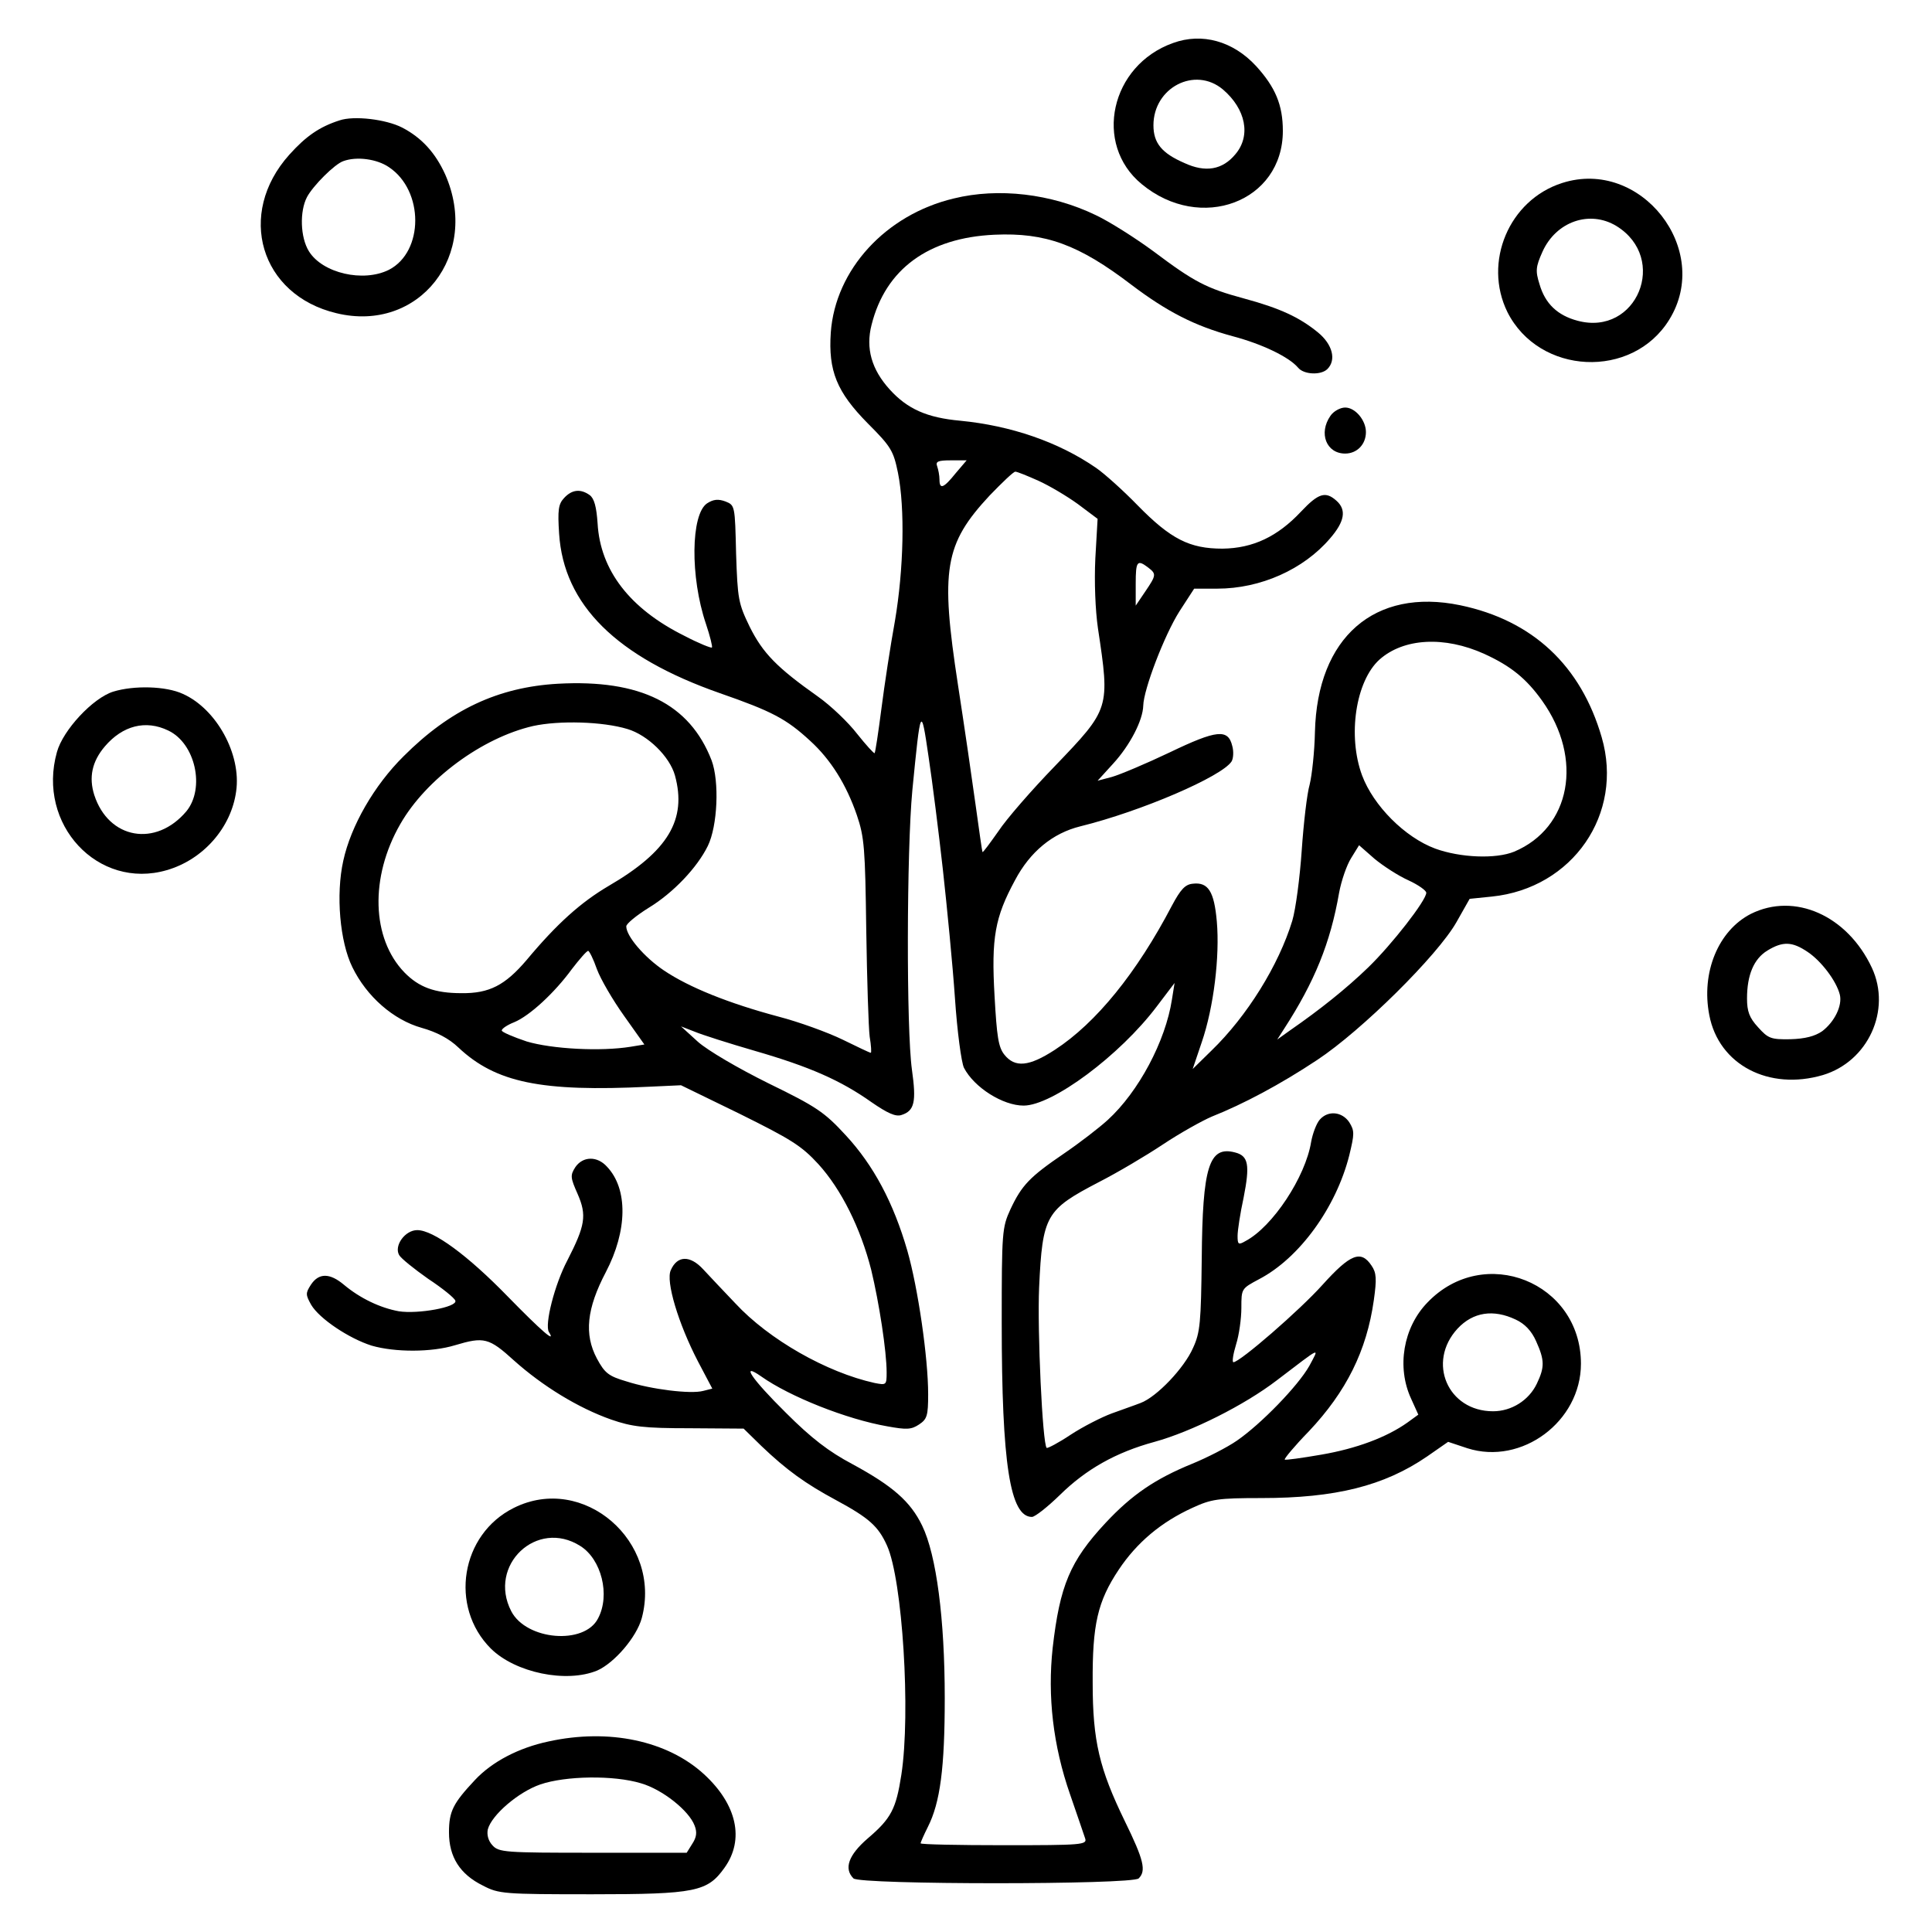 <svg width="51" height="51" viewBox="0 0 51 51" fill="none" xmlns="http://www.w3.org/2000/svg">
<g id="winter 1">
<g id="Group">
<path id="Vector" d="M30.966 1.135C29.312 1.723 28.854 3.805 30.139 4.861C31.693 6.146 33.864 5.329 33.864 3.456C33.864 2.769 33.665 2.301 33.157 1.743C32.55 1.086 31.733 0.856 30.966 1.135ZM32.281 2.361C32.888 2.879 33.028 3.586 32.609 4.074C32.271 4.482 31.822 4.562 31.265 4.303C30.667 4.044 30.448 3.775 30.448 3.307C30.448 2.311 31.544 1.743 32.281 2.361Z" fill="black"/>
<path id="Vector_2" d="M8.962 3.178C8.434 3.347 8.075 3.596 7.637 4.084C6.233 5.648 6.87 7.79 8.882 8.268C11.064 8.796 12.687 6.724 11.751 4.602C11.492 4.034 11.133 3.636 10.615 3.367C10.187 3.148 9.34 3.048 8.962 3.178ZM10.267 4.413C11.193 5.03 11.193 6.644 10.267 7.122C9.589 7.461 8.514 7.212 8.155 6.634C7.926 6.266 7.906 5.578 8.105 5.2C8.265 4.901 8.832 4.333 9.061 4.254C9.41 4.124 9.948 4.194 10.267 4.413Z" fill="black"/>
<path id="Vector_3" d="M41.236 4.831C39.832 5.279 39.145 6.923 39.792 8.238C40.629 9.901 43.089 10.021 44.065 8.437C45.211 6.584 43.308 4.164 41.236 4.831ZM42.671 5.967C44.055 6.823 43.209 8.885 41.645 8.467C41.117 8.327 40.788 8.019 40.639 7.501C40.529 7.152 40.539 7.043 40.718 6.644C41.077 5.847 41.964 5.538 42.671 5.967Z" fill="black"/>
<path id="Vector_4" d="M25.178 5.239C23.375 5.668 22.051 7.122 21.931 8.775C21.861 9.791 22.09 10.349 22.907 11.176C23.525 11.794 23.585 11.903 23.704 12.481C23.893 13.427 23.854 15.031 23.625 16.386C23.505 17.043 23.346 18.089 23.266 18.716C23.186 19.334 23.107 19.862 23.087 19.882C23.067 19.892 22.858 19.663 22.628 19.374C22.399 19.075 21.931 18.627 21.592 18.388C20.507 17.621 20.138 17.242 19.79 16.545C19.491 15.927 19.471 15.818 19.431 14.613C19.401 13.348 19.401 13.338 19.152 13.238C18.963 13.168 18.833 13.178 18.664 13.288C18.236 13.577 18.216 15.23 18.634 16.465C18.744 16.794 18.813 17.073 18.793 17.093C18.773 17.113 18.445 16.983 18.066 16.784C16.622 16.067 15.845 15.051 15.775 13.816C15.745 13.377 15.686 13.158 15.566 13.069C15.327 12.899 15.098 12.919 14.889 13.148C14.739 13.308 14.719 13.467 14.759 14.085C14.879 15.967 16.273 17.342 19.003 18.298C20.377 18.776 20.756 18.975 21.383 19.553C21.931 20.051 22.34 20.709 22.618 21.515C22.818 22.103 22.838 22.392 22.867 24.554C22.887 25.868 22.927 27.133 22.957 27.363C22.997 27.602 23.007 27.791 22.987 27.791C22.957 27.791 22.628 27.631 22.24 27.442C21.851 27.253 21.084 26.974 20.547 26.835C19.242 26.486 18.196 26.068 17.528 25.619C17.01 25.271 16.532 24.713 16.532 24.454C16.532 24.384 16.801 24.165 17.12 23.966C17.777 23.567 18.405 22.9 18.684 22.332C18.943 21.804 18.993 20.629 18.784 20.071C18.206 18.577 16.901 17.93 14.729 18.049C13.146 18.139 11.88 18.736 10.655 19.962C9.878 20.729 9.261 21.804 9.062 22.721C8.862 23.617 8.972 24.862 9.301 25.53C9.679 26.307 10.386 26.924 11.133 27.133C11.522 27.243 11.851 27.412 12.1 27.651C13.086 28.578 14.281 28.827 17.13 28.687L17.977 28.648L19.53 29.404C20.875 30.072 21.154 30.241 21.602 30.729C22.21 31.397 22.718 32.423 22.997 33.518C23.206 34.385 23.405 35.67 23.405 36.228C23.405 36.566 23.395 36.566 23.087 36.507C21.822 36.228 20.297 35.361 19.411 34.405C19.112 34.096 18.734 33.688 18.564 33.508C18.216 33.13 17.877 33.14 17.708 33.528C17.568 33.817 17.907 34.943 18.425 35.939L18.803 36.656L18.564 36.716C18.236 36.806 17.19 36.676 16.542 36.467C16.064 36.327 15.964 36.248 15.755 35.859C15.417 35.222 15.486 34.544 15.994 33.578C16.562 32.492 16.582 31.387 16.024 30.799C15.765 30.51 15.387 30.52 15.188 30.809C15.048 31.028 15.058 31.088 15.247 31.516C15.496 32.084 15.447 32.353 14.978 33.269C14.64 33.907 14.371 34.973 14.49 35.162C14.69 35.481 14.291 35.132 13.405 34.226C12.349 33.14 11.442 32.472 11.014 32.472C10.695 32.472 10.396 32.881 10.536 33.13C10.586 33.22 10.934 33.498 11.303 33.758C11.681 34.007 12 34.266 12.02 34.335C12.08 34.505 11.034 34.694 10.526 34.614C10.038 34.525 9.51 34.275 9.082 33.917C8.703 33.598 8.414 33.598 8.205 33.917C8.065 34.136 8.065 34.176 8.215 34.445C8.434 34.813 9.211 35.331 9.809 35.521C10.426 35.7 11.392 35.7 12.01 35.511C12.777 35.282 12.906 35.311 13.574 35.919C14.321 36.586 15.257 37.164 16.134 37.473C16.682 37.662 16.991 37.702 18.206 37.702L19.63 37.712L20.098 38.17C20.766 38.808 21.264 39.166 22.061 39.595C22.947 40.073 23.186 40.292 23.415 40.8C23.824 41.706 24.043 45.222 23.794 46.846C23.654 47.753 23.525 48.002 22.907 48.529C22.399 48.968 22.27 49.326 22.529 49.585C22.698 49.755 29.89 49.755 30.059 49.585C30.259 49.386 30.199 49.107 29.691 48.071C29.023 46.697 28.844 45.96 28.844 44.426C28.834 42.882 28.974 42.274 29.531 41.437C30.009 40.72 30.647 40.182 31.474 39.804C31.972 39.575 32.141 39.545 33.297 39.545C35.249 39.545 36.534 39.226 37.669 38.449L38.227 38.061L38.735 38.23C40.17 38.688 41.733 37.523 41.733 35.999C41.733 33.847 39.173 32.821 37.679 34.385C37.042 35.042 36.863 36.088 37.251 36.925L37.44 37.343L37.151 37.553C36.604 37.941 35.807 38.24 34.88 38.399C34.362 38.489 33.924 38.549 33.914 38.529C33.894 38.509 34.173 38.17 34.552 37.782C35.538 36.736 36.076 35.66 36.265 34.325C36.345 33.758 36.335 33.598 36.205 33.409C35.926 32.99 35.647 33.1 34.91 33.917C34.313 34.584 32.729 35.959 32.559 35.959C32.52 35.959 32.55 35.75 32.629 35.491C32.709 35.242 32.769 34.803 32.769 34.525C32.769 34.017 32.769 34.017 33.237 33.767C34.303 33.21 35.269 31.875 35.617 30.5C35.757 29.922 35.757 29.853 35.617 29.624C35.428 29.345 35.06 29.305 34.84 29.554C34.751 29.654 34.651 29.922 34.611 30.142C34.462 31.068 33.595 32.383 32.878 32.761C32.689 32.871 32.669 32.851 32.669 32.622C32.669 32.483 32.739 32.024 32.828 31.616C32.998 30.749 32.958 30.51 32.599 30.421C31.912 30.241 31.743 30.809 31.723 33.22C31.703 34.903 31.683 35.172 31.494 35.58C31.265 36.108 30.537 36.875 30.109 37.035C29.96 37.094 29.611 37.214 29.342 37.313C29.073 37.413 28.585 37.662 28.266 37.871C27.938 38.09 27.649 38.24 27.629 38.22C27.519 38.11 27.38 35.122 27.43 33.987C27.519 32.074 27.609 31.935 29.003 31.207C29.491 30.958 30.248 30.51 30.697 30.211C31.145 29.913 31.733 29.584 31.992 29.474C32.818 29.146 33.795 28.628 34.771 27.98C35.946 27.203 37.948 25.221 38.446 24.344L38.795 23.727L39.383 23.667C41.514 23.448 42.869 21.486 42.281 19.463C41.733 17.571 40.459 16.376 38.546 15.977C36.285 15.509 34.771 16.824 34.711 19.324C34.701 19.842 34.631 20.47 34.572 20.709C34.502 20.948 34.412 21.725 34.362 22.452C34.313 23.169 34.203 24.006 34.113 24.305C33.755 25.48 32.918 26.825 31.982 27.731L31.484 28.219L31.723 27.512C32.041 26.586 32.201 25.241 32.121 24.325C32.051 23.528 31.892 23.279 31.484 23.328C31.284 23.348 31.165 23.478 30.936 23.906C30.009 25.679 28.934 27.004 27.848 27.711C27.161 28.159 26.792 28.189 26.513 27.841C26.354 27.642 26.314 27.363 26.254 26.297C26.165 24.753 26.264 24.215 26.792 23.239C27.191 22.482 27.788 21.994 28.515 21.814C30.129 21.416 32.251 20.5 32.51 20.101C32.559 20.021 32.569 19.832 32.529 19.693C32.42 19.234 32.121 19.264 30.876 19.862C30.248 20.161 29.561 20.45 29.352 20.509L28.974 20.609L29.382 20.161C29.83 19.673 30.169 19.015 30.179 18.627C30.189 18.198 30.737 16.764 31.135 16.137L31.523 15.539H32.131C33.277 15.539 34.412 15.031 35.109 14.214C35.498 13.766 35.548 13.457 35.279 13.218C34.99 12.959 34.801 13.019 34.342 13.507C33.725 14.164 33.077 14.473 32.271 14.483C31.404 14.483 30.906 14.234 30.029 13.338C29.651 12.949 29.153 12.501 28.934 12.351C27.938 11.664 26.683 11.236 25.348 11.106C24.471 11.027 23.953 10.797 23.485 10.28C23.007 9.752 22.848 9.194 23.007 8.576C23.375 7.102 24.511 6.275 26.254 6.196C27.599 6.136 28.475 6.455 29.87 7.52C30.806 8.228 31.543 8.606 32.539 8.875C33.326 9.084 34.024 9.423 34.263 9.702C34.412 9.891 34.87 9.911 35.04 9.742C35.279 9.503 35.179 9.094 34.791 8.775C34.303 8.377 33.795 8.138 32.838 7.879C31.842 7.61 31.523 7.441 30.448 6.634C29.96 6.275 29.282 5.847 28.924 5.678C27.748 5.11 26.354 4.95 25.178 5.239ZM25.228 12.491C24.909 12.889 24.8 12.929 24.8 12.66C24.8 12.551 24.77 12.401 24.74 12.312C24.69 12.182 24.76 12.152 25.099 12.152H25.517L25.228 12.491ZM27.41 12.69C27.698 12.82 28.167 13.098 28.456 13.308L28.974 13.696L28.914 14.742C28.884 15.36 28.914 16.107 28.983 16.585C29.302 18.706 29.302 18.706 27.848 20.221C27.24 20.848 26.563 21.625 26.354 21.944C26.135 22.253 25.955 22.502 25.935 22.492C25.925 22.472 25.846 21.924 25.756 21.267C25.666 20.609 25.457 19.175 25.288 18.079C24.82 15.031 24.929 14.364 26.125 13.079C26.453 12.74 26.752 12.451 26.802 12.451C26.852 12.451 27.121 12.561 27.41 12.69ZM30.308 14.981C30.527 15.15 30.527 15.18 30.229 15.619L29.98 15.987V15.409C29.98 14.812 30.019 14.762 30.308 14.981ZM39.184 17.262C39.881 17.581 40.289 17.91 40.708 18.497C41.803 20.031 41.465 21.854 39.97 22.482C39.482 22.681 38.546 22.641 37.889 22.402C37.082 22.103 36.255 21.267 35.956 20.47C35.568 19.424 35.787 17.979 36.414 17.412C37.052 16.844 38.128 16.784 39.184 17.262ZM24.89 22.96C24.999 23.946 25.148 25.47 25.208 26.346C25.268 27.233 25.378 28.05 25.447 28.189C25.716 28.707 26.473 29.185 27.021 29.185C27.778 29.185 29.561 27.861 30.537 26.566L31.006 25.948L30.936 26.386C30.767 27.482 30.059 28.817 29.242 29.564C29.013 29.773 28.495 30.172 28.087 30.45C27.18 31.068 26.971 31.287 26.672 31.925C26.453 32.403 26.443 32.522 26.443 34.913C26.443 38.648 26.663 40.043 27.24 40.043C27.32 40.043 27.649 39.784 27.977 39.465C28.665 38.788 29.452 38.34 30.478 38.061C31.454 37.792 32.848 37.094 33.705 36.437C34.91 35.521 34.831 35.55 34.562 36.058C34.263 36.586 33.287 37.592 32.649 38.031C32.39 38.21 31.862 38.479 31.474 38.638C30.497 39.037 29.88 39.455 29.183 40.202C28.246 41.208 27.977 41.856 27.788 43.499C27.649 44.774 27.798 46.079 28.246 47.364C28.436 47.912 28.615 48.44 28.645 48.529C28.704 48.699 28.555 48.709 26.503 48.709C25.298 48.709 24.302 48.689 24.302 48.659C24.302 48.629 24.392 48.43 24.491 48.231C24.82 47.583 24.939 46.667 24.939 44.824C24.939 42.742 24.72 41.049 24.342 40.272C24.033 39.634 23.565 39.226 22.499 38.648C21.881 38.32 21.423 37.971 20.746 37.294C19.839 36.397 19.53 35.939 20.098 36.337C20.845 36.865 22.34 37.463 23.425 37.652C23.923 37.742 24.053 37.742 24.262 37.602C24.471 37.463 24.501 37.373 24.501 36.806C24.501 35.839 24.232 33.996 23.953 33.02C23.585 31.745 23.057 30.759 22.329 29.972C21.762 29.355 21.553 29.215 20.288 28.598C19.481 28.199 18.684 27.731 18.425 27.502L17.977 27.094L18.335 27.233C18.524 27.313 19.242 27.542 19.929 27.741C21.373 28.159 22.19 28.518 23.007 29.096C23.425 29.385 23.644 29.484 23.794 29.434C24.142 29.325 24.192 29.086 24.073 28.239C23.923 27.163 23.933 22.462 24.083 20.868C24.302 18.637 24.312 18.607 24.511 19.971C24.611 20.629 24.78 21.974 24.89 22.96ZM16.562 19.244C17.1 19.404 17.678 19.971 17.817 20.47C18.136 21.635 17.638 22.472 16.064 23.388C15.337 23.817 14.709 24.374 13.903 25.34C13.335 26.008 12.916 26.227 12.179 26.217C11.472 26.217 11.054 26.058 10.675 25.669C9.809 24.773 9.759 23.159 10.566 21.755C11.243 20.569 12.727 19.474 14.072 19.165C14.759 19.015 15.905 19.045 16.562 19.244ZM37.181 23.239C37.44 23.358 37.65 23.508 37.65 23.567C37.65 23.767 36.743 24.932 36.115 25.54C35.538 26.098 34.84 26.655 34.063 27.193L33.715 27.442L33.894 27.163C34.701 25.918 35.119 24.892 35.349 23.567C35.408 23.249 35.548 22.84 35.667 22.651L35.876 22.312L36.285 22.671C36.514 22.86 36.912 23.119 37.181 23.239ZM15.755 25.579C15.855 25.849 16.174 26.396 16.473 26.815L17.01 27.572L16.652 27.631C15.855 27.761 14.57 27.691 13.903 27.492C13.544 27.372 13.245 27.243 13.245 27.203C13.245 27.153 13.395 27.054 13.574 26.984C13.982 26.815 14.64 26.207 15.098 25.579C15.297 25.321 15.486 25.101 15.526 25.101C15.556 25.101 15.666 25.321 15.755 25.579ZM40.01 34.833C40.249 34.943 40.429 35.132 40.548 35.401C40.777 35.909 40.777 36.088 40.568 36.527C40.359 36.965 39.901 37.254 39.413 37.254C38.217 37.254 37.659 35.959 38.476 35.072C38.885 34.634 39.422 34.554 40.01 34.833Z" fill="black"/>
<path id="Vector_5" d="M35.12 10.977C34.802 11.435 35.011 11.973 35.509 11.973C35.818 11.973 36.057 11.734 36.057 11.405C36.057 11.097 35.778 10.758 35.509 10.758C35.379 10.758 35.2 10.857 35.12 10.977Z" fill="black"/>
<path id="Vector_6" d="M2.987 18.258C2.449 18.428 1.662 19.274 1.503 19.852C0.965 21.765 2.589 23.498 4.402 22.97C5.368 22.691 6.105 21.844 6.234 20.888C6.374 19.912 5.716 18.716 4.83 18.318C4.382 18.109 3.535 18.089 2.987 18.258ZM4.441 19.284C5.159 19.623 5.418 20.808 4.92 21.416C4.113 22.372 2.868 22.153 2.489 20.988C2.34 20.52 2.429 20.101 2.768 19.703C3.236 19.155 3.844 18.995 4.441 19.284Z" fill="black"/>
<path id="Vector_7" d="M46.217 24.125C45.36 24.564 44.902 25.669 45.121 26.795C45.37 28.11 46.695 28.797 48.119 28.379C49.314 28.02 49.932 26.666 49.414 25.55C48.767 24.165 47.372 23.548 46.217 24.125ZM47.721 25.131C48.079 25.371 48.478 25.898 48.567 26.257C48.637 26.546 48.428 26.974 48.099 27.223C47.91 27.353 47.651 27.422 47.262 27.433C46.745 27.442 46.675 27.413 46.406 27.114C46.177 26.865 46.117 26.695 46.117 26.357C46.117 25.739 46.296 25.311 46.655 25.092C47.063 24.843 47.312 24.853 47.721 25.131Z" fill="black"/>
<path id="Vector_8" d="M13.565 39.804C12.161 40.501 11.852 42.414 12.958 43.519C13.605 44.157 14.95 44.436 15.767 44.097C16.215 43.898 16.803 43.221 16.942 42.712C17.48 40.69 15.398 38.888 13.565 39.804ZM15.318 40.81C15.876 41.159 16.115 42.105 15.787 42.722C15.428 43.43 13.894 43.3 13.496 42.533C12.868 41.318 14.173 40.083 15.318 40.81Z" fill="black"/>
<path id="Vector_9" d="M14.481 45.97C13.684 46.139 12.987 46.508 12.539 46.986C11.961 47.603 11.852 47.812 11.852 48.37C11.852 49.018 12.14 49.476 12.748 49.775C13.166 49.994 13.296 50.004 15.637 50.004C18.366 50.004 18.675 49.934 19.123 49.307C19.661 48.56 19.452 47.633 18.585 46.836C17.619 45.95 16.075 45.621 14.481 45.97ZM16.922 47.075C17.48 47.235 18.187 47.793 18.336 48.191C18.406 48.37 18.386 48.5 18.276 48.669L18.127 48.908H15.647C13.326 48.908 13.166 48.898 12.997 48.709C12.887 48.59 12.848 48.43 12.877 48.291C12.977 47.912 13.684 47.304 14.262 47.105C14.93 46.876 16.204 46.856 16.922 47.075Z" fill="black"/>
</g>
</g>
</svg>
